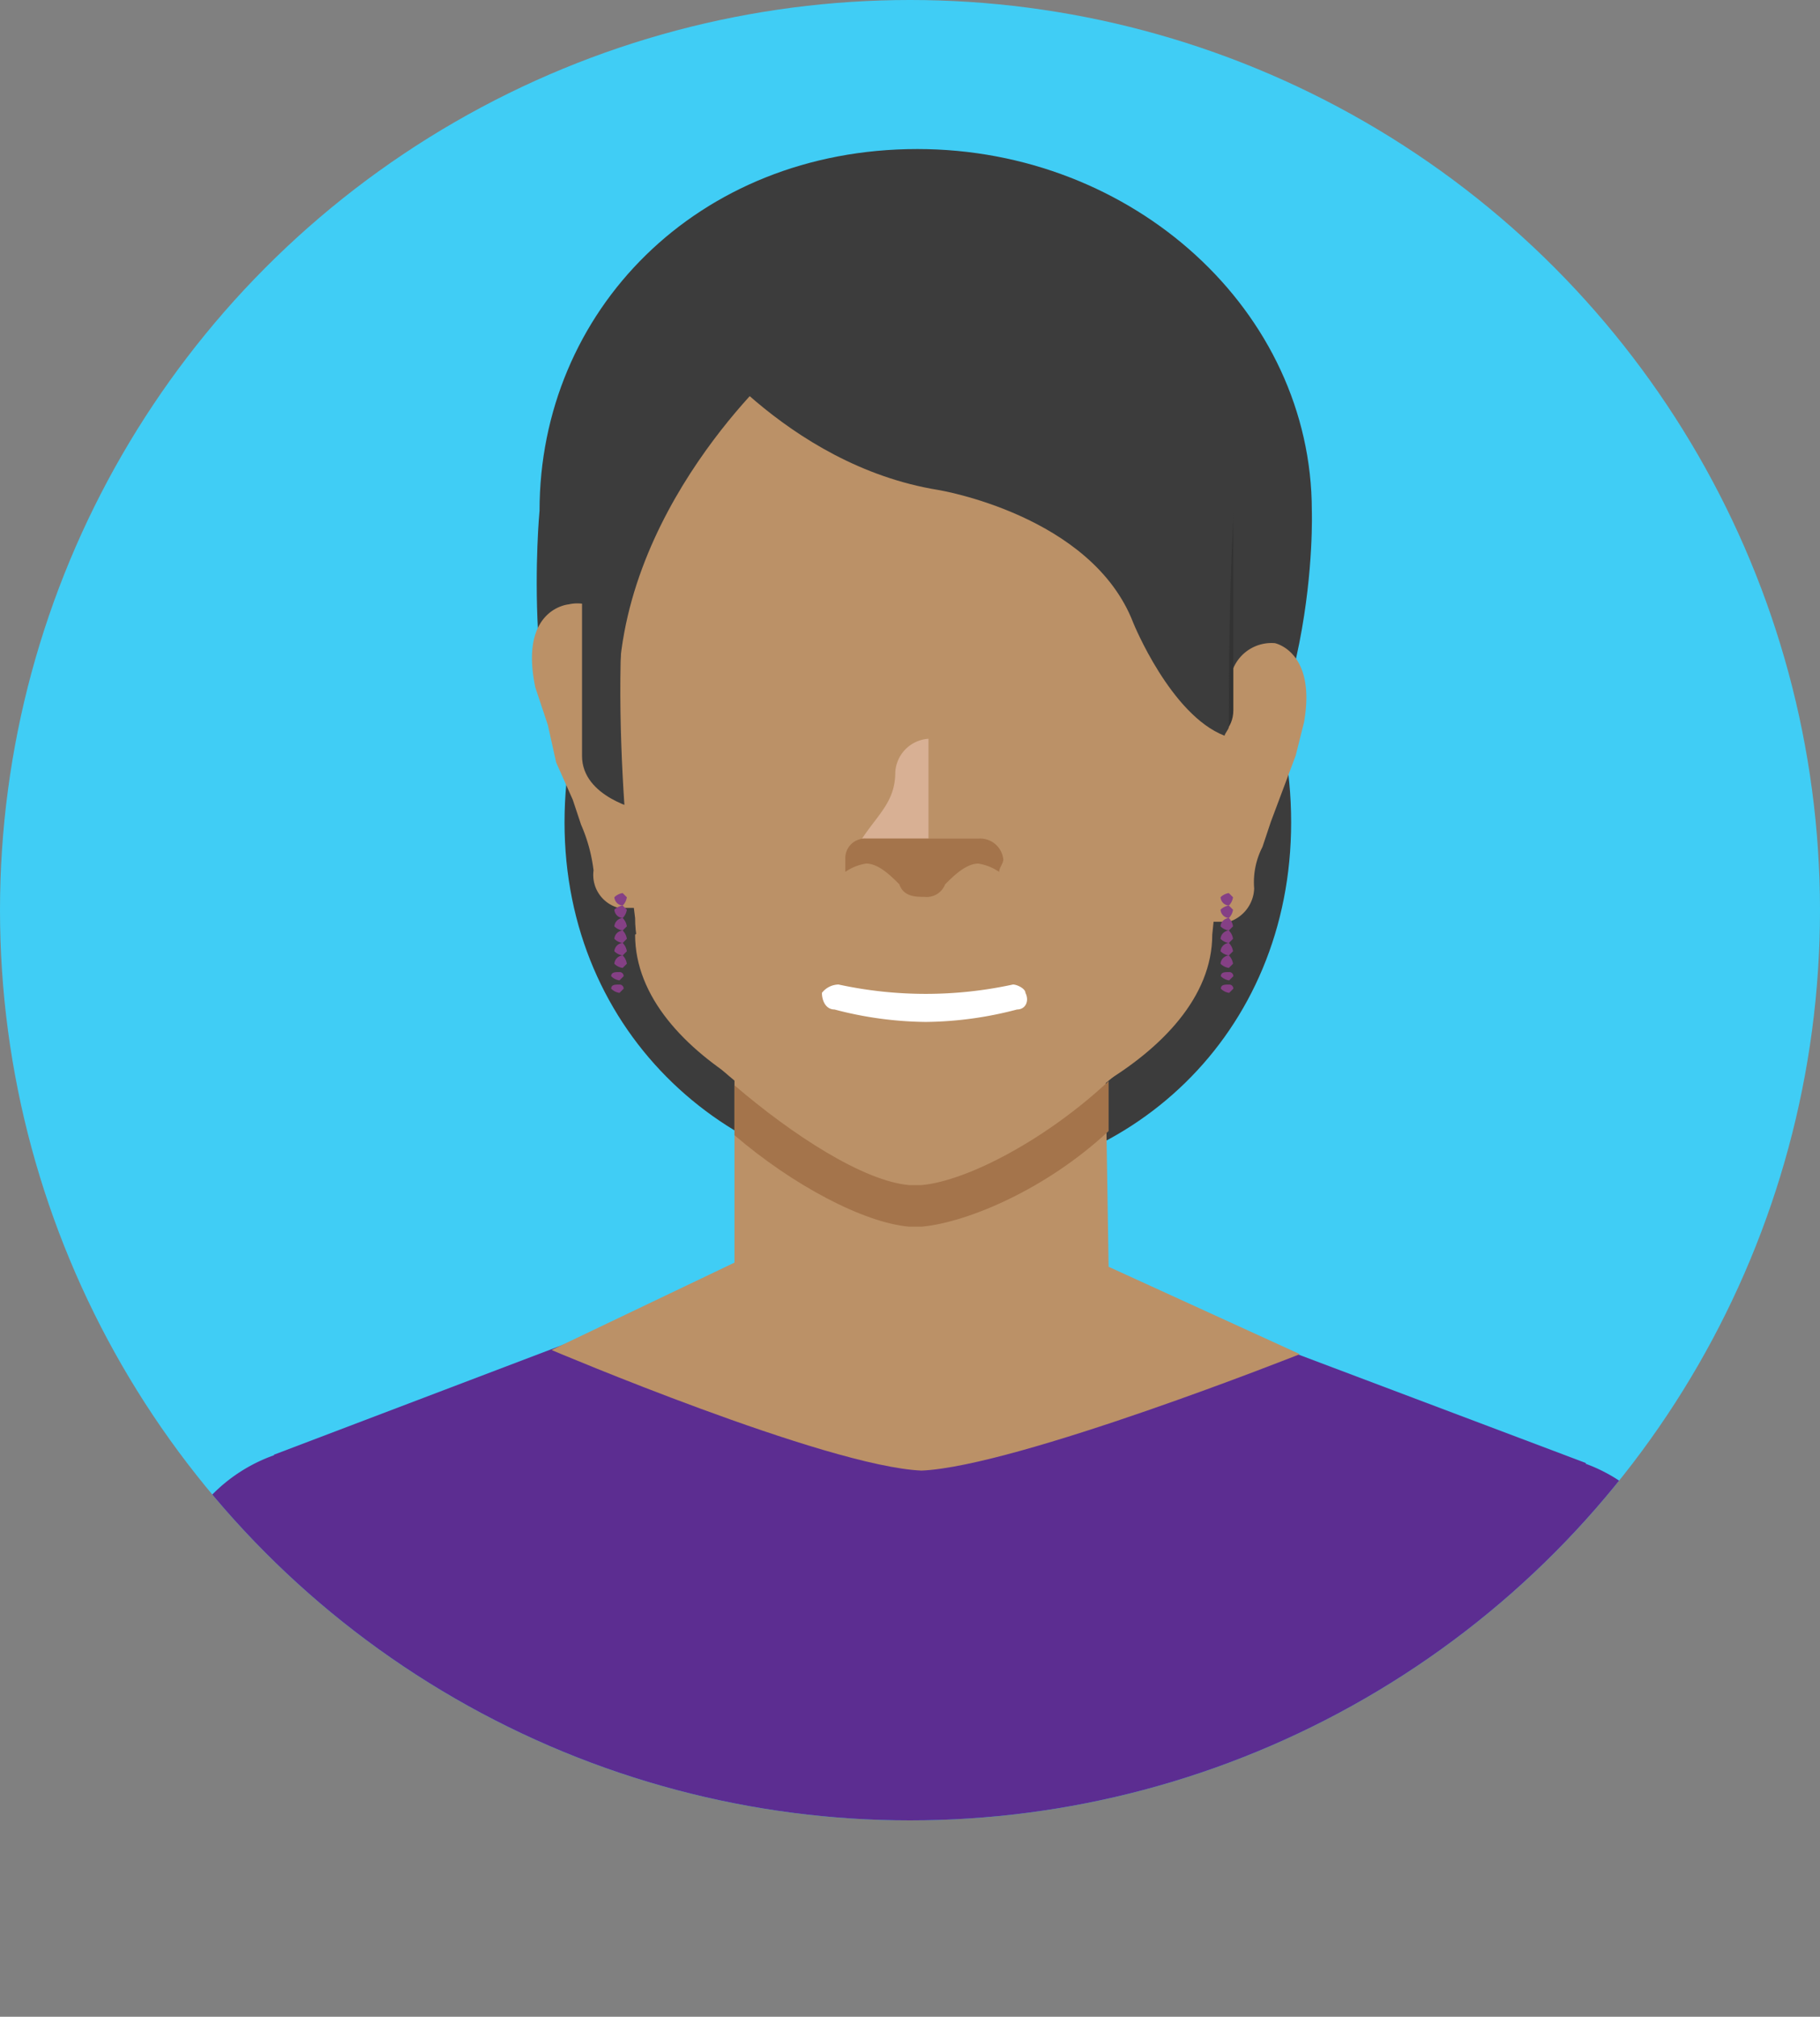 <svg xmlns="http://www.w3.org/2000/svg" viewBox="0 0 150 166.179"><rect x="0" y="0" width="150" height="166.179" fill="#808080" stroke="none"/><defs><clipPath id="a"><circle cx="75" cy="75" r="75" fill="none"/></clipPath></defs><title>zerodata-your-work-in-one-place</title><g clip-path="url(#a)"><circle cx="75" cy="75" r="75" fill="#40cdf5"/></g><g clip-path="url(#a)"><circle cx="75" cy="75" r="75" fill="none"/></g><g clip-path="url(#a)"><path d="M144.289 166.179c-1.371-11.878-4.4-30.828-4.959-34.566a13.286 13.286 0 0 0-8.644-11l.023-.058-44.486-16.783-19.505-.685-44.146 16.783.015.04a13.421 13.421 0 0 0-8.939 12.937c-1.44 9.095-3.98 24.1-5 33.333z" fill="#5c2d91"/><path d="M106.413 67.768c0 17.468-13.346 29.8-29.772 29.8s-30.114-12.335-30.114-29.8c0-17.81 13.688-31.853 30.114-31.853s29.772 14.043 29.772 31.853z" fill="#3c3c3c"/><path d="M60.533 82.8v21.24l-15.076 7.2s22.614 9.594 30.494 9.936c7.88-.343 31.18-9.594 31.18-9.594l-15.762-7.2-.342-21.582z" fill="#bb9167"/><path d="M48.58 68.111c-5.818-8.223-4.112-26.03-4.112-26.03 0-16.44 13-29.8 31.141-29.8 17.794 0 32.509 13.357 32.509 29.8 0 0 .685 19.18-10.267 29.455" fill="#3c3c3c"/><path d="M50.633 51.853a3.246 3.246 0 0 0-3.769-2.053s-4.112.343-2.741 6.853l1.028 3.084.685 3.084 1.37 3.079.685 2.056a13.275 13.275 0 0 1 1.028 3.769 2.808 2.808 0 0 0 2.056 3.084h2.4s-.343-5.482.343-21.236zm51.017 3.2a3.415 3.415 0 0 1 3.426-2.056s3.426.685 2.4 6.51l-.685 2.741-1.028 2.741-1.028 2.741-.685 2.056a6.354 6.354 0 0 0-.685 3.426 3 3 0 0 1-2.056 2.741h-2.4s.343-5.14-.343-19.181l3.084-1.713z" fill="#bb9167"/><path d="M96.817 62.305c.685-5.482 2.1-19.882-2.693-19.882-5.133 0-2.056-13.7-2.056-13.7l9.581 11.992v17.806C101.649 61.605 97 62 97 62z" fill="#333"/><path d="M52.759 66.74c-.685-5.825.685-36.99.685-36.99l-5.475-.343v32.88c-.001 3.426 4.79 4.453 4.79 4.453z" fill="#3c3c3c"/><path d="M99.568 75.645c0 10.279-16.426 20.55-23.612 20.55s-23.612-10.279-23.612-20.55c0 0-2.741-20.55 0-32.538" fill="#bb9167"/><path d="M99.911 43.107c2.4 11.992 0 33.909 0 33.909 0 10.279-16.768 17.125-23.955 17.125s-23.612-6.853-23.612-17.125" fill="#bb9167"/><path d="M100.252 46.875c0 13.02-10.951 23.29-24.3 23.29s-24.3-10.279-24.3-23.29 10.951-23.633 24.3-23.633 24.3 10.617 24.3 23.633z" fill="#bb9167"/><path d="M60.533 93.54c4.8 4.112 10.621 7.2 14.39 7.538h1.029c3.774-.343 10.279-3.084 15.418-7.881v-4.111c-5.139 4.8-11.649 8.223-15.418 8.566h-1.029c-3.774-.343-9.593-4.112-14.39-8.223z" fill="#a4744b"/><path d="M49.606 52.355s6.5-24.318 15.742-26.373l9.581-8.909-26.691 12.678-2.4 13.357z" fill="#3c3c3c"/><path d="M65.691 57.835a1.713 1.713 0 1 1-3.426 0 1.739 1.739 0 1 1 3.426 0zm23.612 0a1.833 1.833 0 0 1-1.713 1.713 1.918 1.918 0 0 1-2.056-1.713 1.89 1.89 0 1 1 3.769 0z" fill="none"/><path d="M56.792 27.352s7.87 10.964 20.532 13.02c0 0 12.662 2.056 16.083 10.964 0 0 3.072 7.575 7.521 9.288 0-.153.343-.547.343-.7.023-26.612 1.76-26.351 1.76-26.351C79.421 18.85 77.325 18.79 77.325 18.79z" fill="#3c3c3c"/><path d="M64.321 30.092S50.633 42.084 50.975 57.835l-2.741-19.181L56.1 24.612l9.924-.685z" fill="#3c3c3c"/><path d="M76.3 84.208a30.488 30.488 0 0 1-7.53-1.028c-.685 0-1.028-.685-1.028-1.371a1.776 1.776 0 0 1 1.371-.685 33.879 33.879 0 0 0 14.373 0c.343 0 1.028.343 1.028.685.343.685 0 1.371-.685 1.371a30.472 30.472 0 0 1-7.529 1.028z" fill="#fff"/><path d="M81.774 54.251c-.343-.343-.343-.343 0-.685 4.449-3.426 10.951-1.713 11.293-1.713a.343.343 0 1 1 0 .685s-6.844-1.713-10.951 1.713zm-12.446 0c-4.449-3.426-10.951-1.713-10.951-1.713-.343 0-.343 0-.343-.343-.343 0 0-.343 0-.343.343 0 6.844-1.713 11.635 1.713v.685z" fill="none"/><path d="M76.522 60.875V69.1h-5.475c1.371-2.056 2.741-3.084 2.741-5.482a2.928 2.928 0 0 1 2.734-2.743z" fill="#d8b094"/><path d="M80.623 69.1h-9.24a1.617 1.617 0 0 0-1.713 1.713v1.027a4.209 4.209 0 0 1 1.713-.685c1.028 0 2.056 1.028 2.741 1.713.343 1.032 1.371 1.032 2.056 1.032a1.624 1.624 0 0 0 1.713-1.028c.685-.685 1.713-1.713 2.741-1.713a4.209 4.209 0 0 1 1.713.685c0-.343.343-.685.343-1.028a1.918 1.918 0 0 0-2.056-1.716z" fill="#a4744b"/><path d="M101.622 73.933a1.2 1.2 0 0 1-.343.685.736.736 0 0 1-.685-.685 1.2 1.2 0 0 1 .685-.343z" fill="#854085"/><path d="M101.622 74.96a1.2 1.2 0 0 1-.343.685.736.736 0 0 1-.685-.685 1.2 1.2 0 0 1 .685-.343zm0 1.371l-.343.343a1.191 1.191 0 0 1-.685-.343.737.737 0 0 1 .685-.685 1.2 1.2 0 0 1 .343.685zm0 1.028l-.343.343a1.191 1.191 0 0 1-.685-.343.737.737 0 0 1 .685-.685 1.2 1.2 0 0 1 .343.684z" fill="#854085"/><path d="M101.622 78.385l-.343.343a1.191 1.191 0 0 1-.685-.343.737.737 0 0 1 .685-.685 1.2 1.2 0 0 1 .343.685zm0 1.028l-.343.343a1.191 1.191 0 0 1-.685-.343.737.737 0 0 1 .685-.685 1.2 1.2 0 0 1 .343.685zm.027 1.028l-.343.343a1.191 1.191 0 0 1-.685-.343c0-.343.343-.343.685-.343a.334.334 0 0 1 .343.324v.019zm0 1.028l-.343.343a1.191 1.191 0 0 1-.685-.343c0-.343.343-.343.685-.343a.336.336 0 0 1 .343.329v.013zm-49.987-7.536a1.2 1.2 0 0 1-.343.685.736.736 0 0 1-.685-.685 1.2 1.2 0 0 1 .685-.343z" fill="#854085"/><path d="M51.662 74.96a1.2 1.2 0 0 1-.343.685.736.736 0 0 1-.685-.685 1.2 1.2 0 0 1 .685-.343zm0 1.371l-.343.343a1.191 1.191 0 0 1-.685-.343.737.737 0 0 1 .685-.685 1.2 1.2 0 0 1 .343.685zm0 1.028l-.343.343a1.191 1.191 0 0 1-.685-.343.737.737 0 0 1 .685-.685 1.2 1.2 0 0 1 .343.684z" fill="#854085"/><path d="M51.662 78.385l-.343.343a1.191 1.191 0 0 1-.685-.343.737.737 0 0 1 .685-.685 1.2 1.2 0 0 1 .343.685zm0 1.028l-.343.343a1.191 1.191 0 0 1-.685-.343.737.737 0 0 1 .685-.685 1.2 1.2 0 0 1 .343.685zm-.262 1.028l-.343.343a1.191 1.191 0 0 1-.685-.343c0-.343.343-.343.685-.343a.334.334 0 0 1 .343.324v.019zm0 1.028l-.343.343a1.191 1.191 0 0 1-.685-.343c0-.343.343-.343.685-.343a.336.336 0 0 1 .343.329v.013z" fill="#854085"/></g></svg>